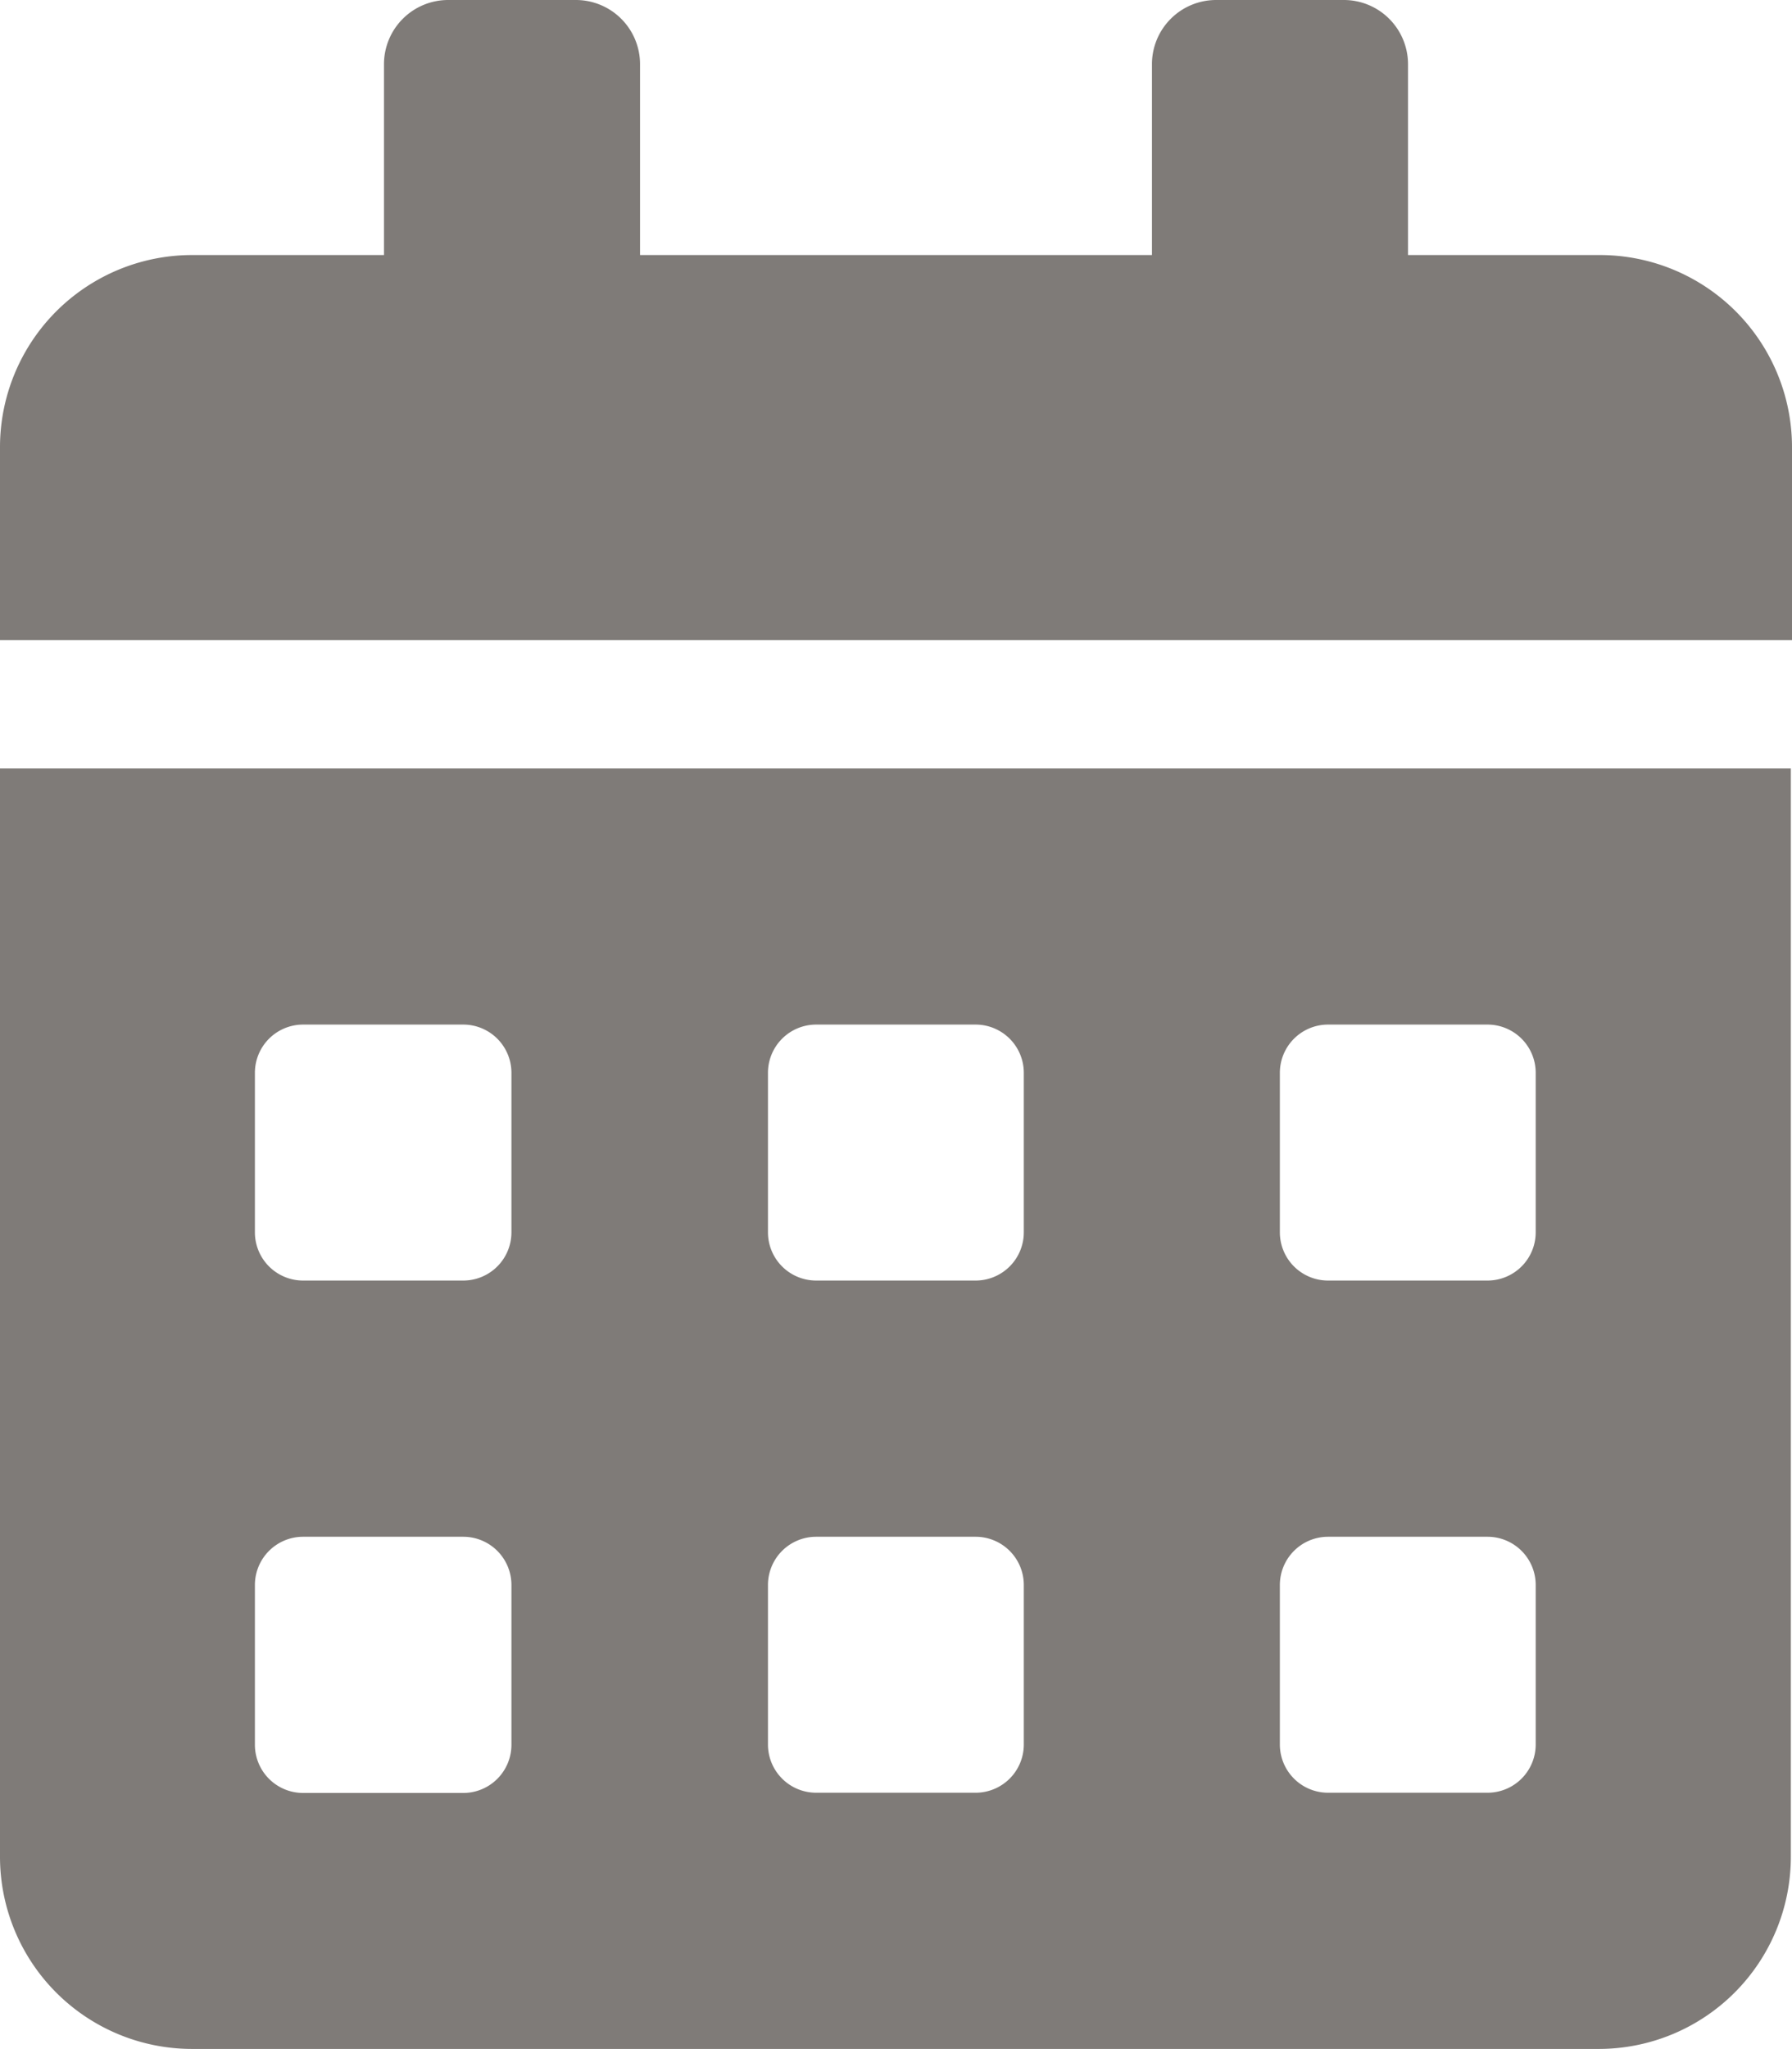 <svg xmlns="http://www.w3.org/2000/svg" width="7.733" height="8.837" viewBox="0 0 7.733 8.837">
  <path id="Icon_awesome-calendar-alt" data-name="Icon awesome-calendar-alt" d="M0,8.009a.829.829,0,0,0,.828.828H6.9a.829.829,0,0,0,.828-.828V3.314H0ZM5.523,4.626a.208.208,0,0,1,.207-.207h.69a.208.208,0,0,1,.207.207v.69a.208.208,0,0,1-.207.207H5.73a.208.208,0,0,1-.207-.207Zm0,2.209a.208.208,0,0,1,.207-.207h.69a.208.208,0,0,1,.207.207v.69a.208.208,0,0,1-.207.207H5.73a.208.208,0,0,1-.207-.207ZM3.314,4.626a.208.208,0,0,1,.207-.207h.69a.208.208,0,0,1,.207.207v.69a.208.208,0,0,1-.207.207h-.69a.208.208,0,0,1-.207-.207Zm0,2.209a.208.208,0,0,1,.207-.207h.69a.208.208,0,0,1,.207.207v.69a.208.208,0,0,1-.207.207h-.69a.208.208,0,0,1-.207-.207ZM1.1,4.626a.208.208,0,0,1,.207-.207H2a.208.208,0,0,1,.207.207v.69A.208.208,0,0,1,2,5.523h-.69A.208.208,0,0,1,1.1,5.316Zm0,2.209a.208.208,0,0,1,.207-.207H2a.208.208,0,0,1,.207.207v.69A.208.208,0,0,1,2,7.733h-.69A.208.208,0,0,1,1.1,7.526ZM6.9,1.1H6.076V.276A.277.277,0,0,0,5.8,0H5.247a.277.277,0,0,0-.276.276V1.1H2.762V.276A.277.277,0,0,0,2.485,0H1.933a.277.277,0,0,0-.276.276V1.1H.828A.829.829,0,0,0,0,1.933v.828H7.733V1.933A.829.829,0,0,0,6.9,1.1Z" fill="#7f7b78"/>
</svg>
